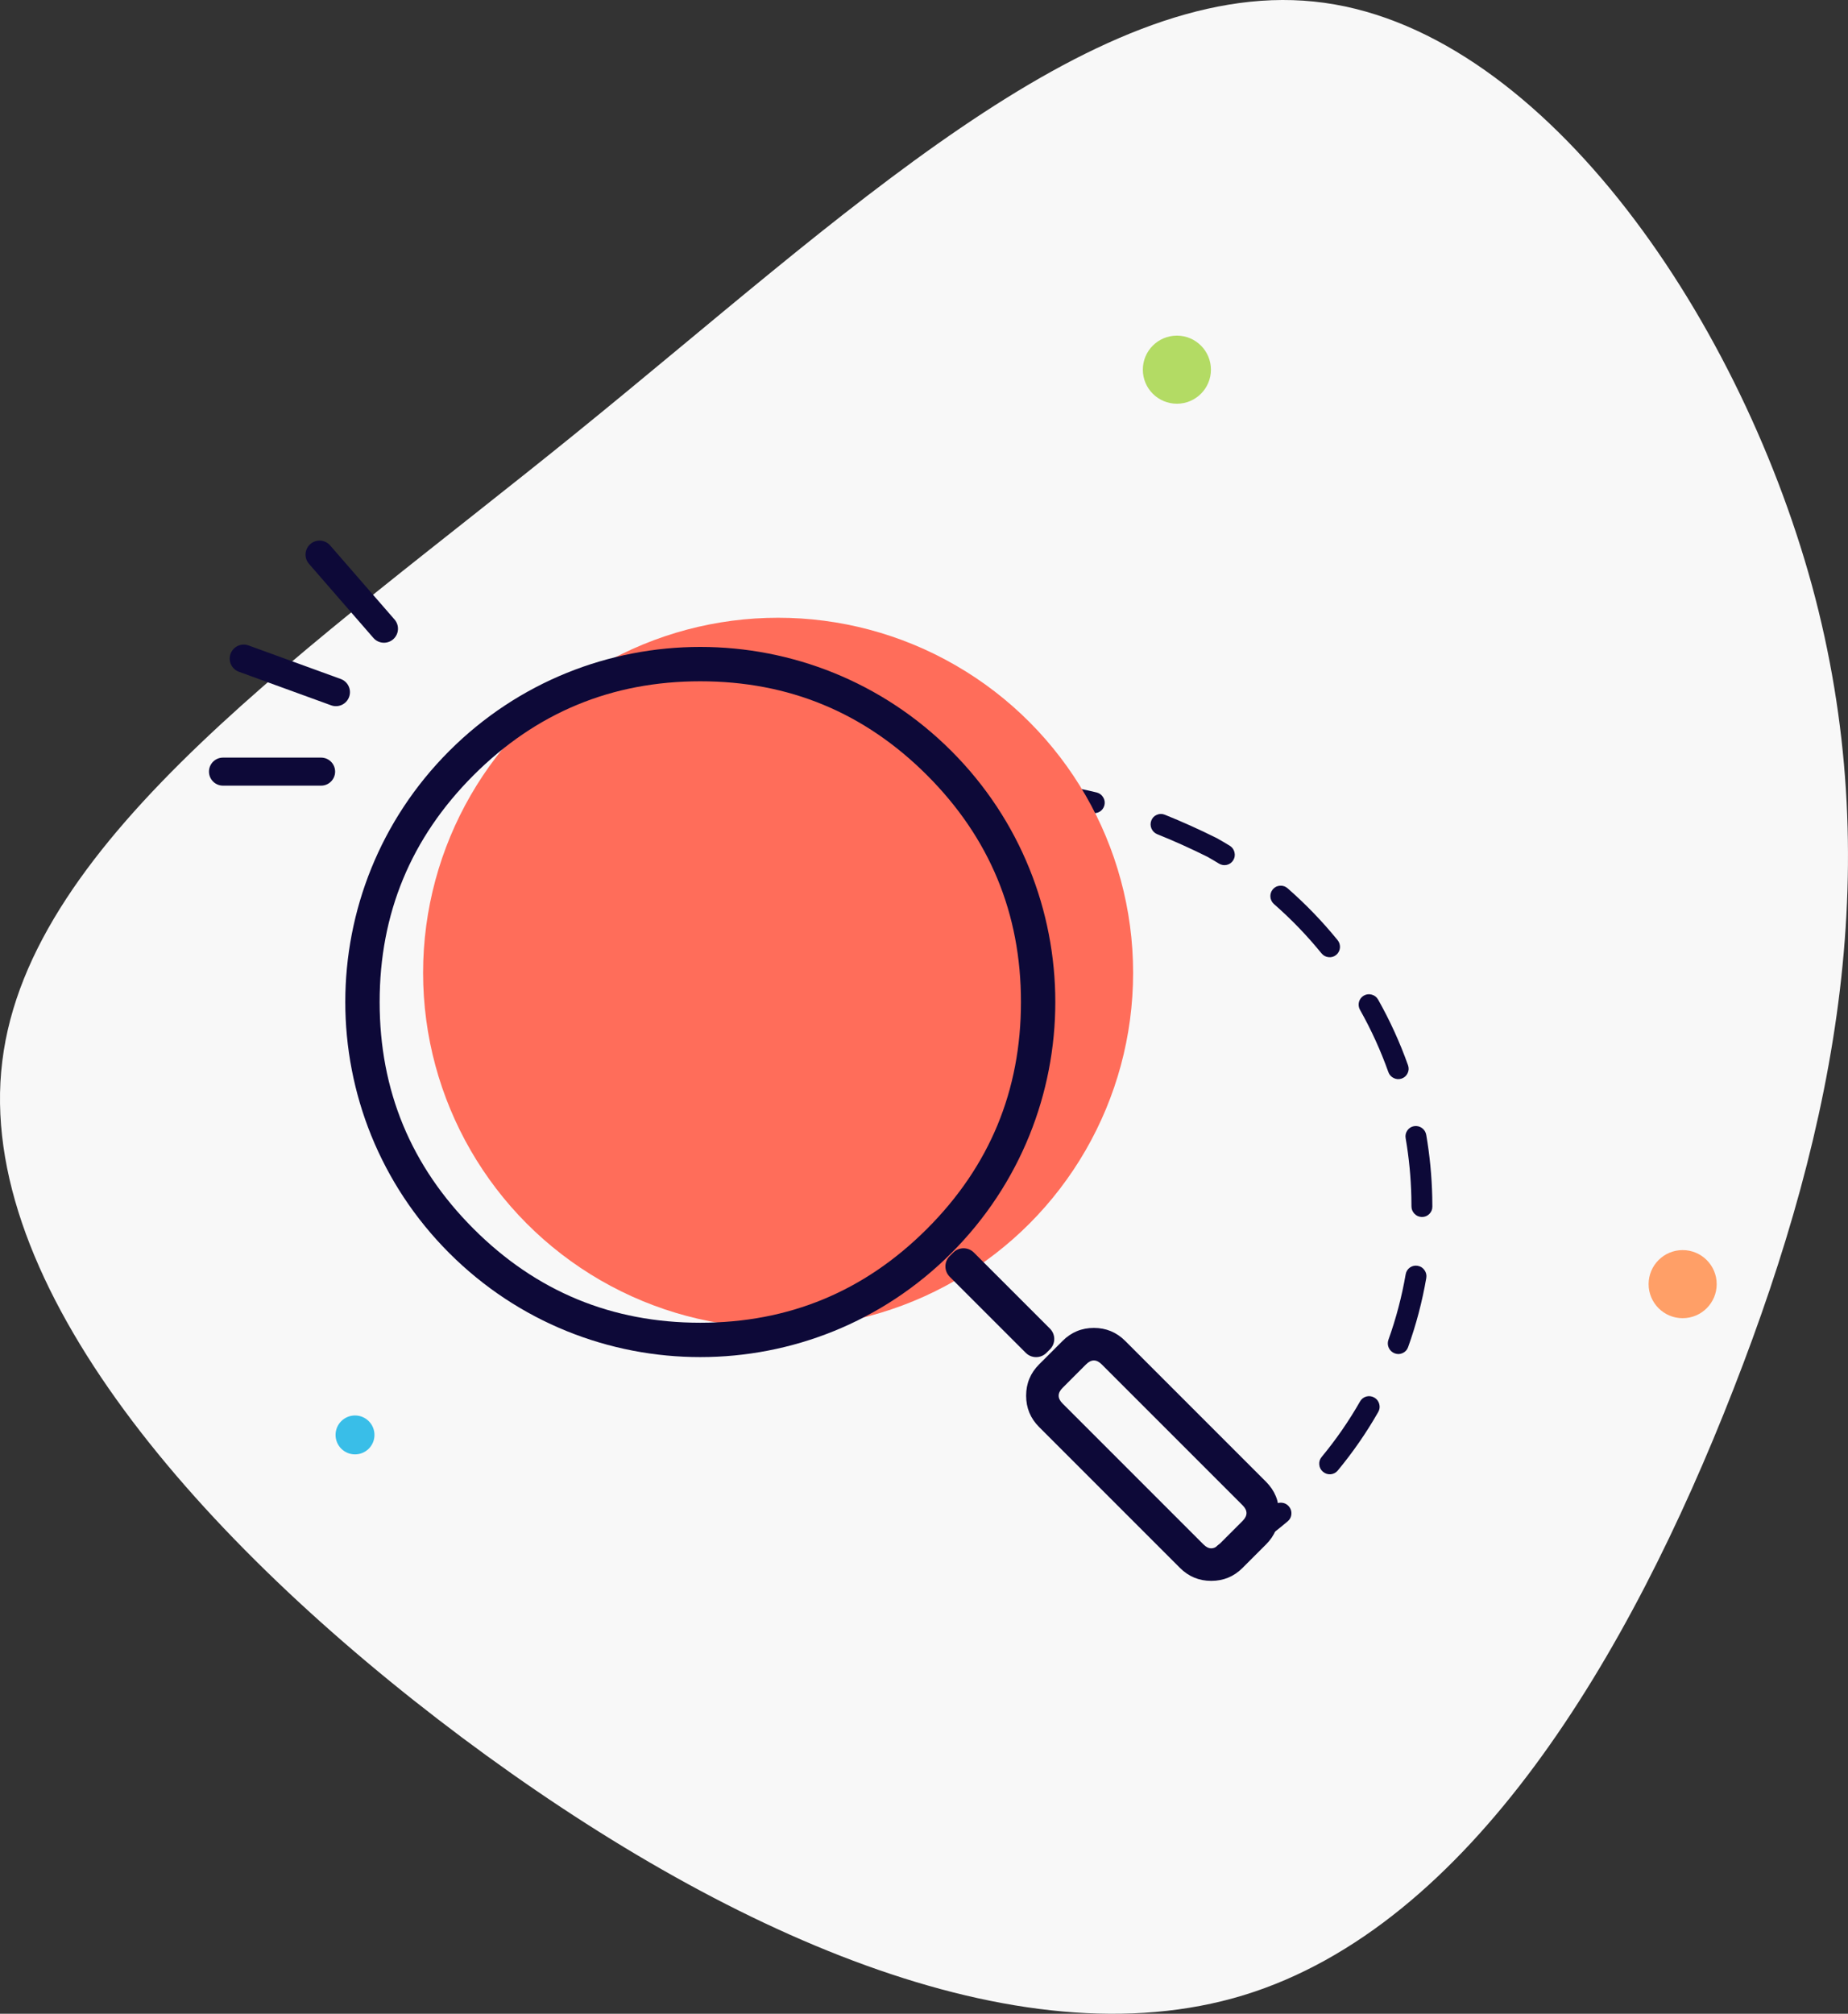 <svg height="207" viewBox="0 0 190 207" width="190" xmlns="http://www.w3.org/2000/svg"><rect x="0" y="0" width="190" height="207" fill="#333333" stroke="none"/><g fill="none" fill-rule="evenodd"><path d="m153.983 67.722c22.086 27.278 46.739 52.831 44.357 75.866-2.335 22.989-31.797 43.459-59.999 51.2-28.248 7.694-55.236 2.657-82.645-8.068-27.361-10.678-55.143-27.045-62.287-50.36-7.097-23.268 6.443-53.531 26.474-80.343 20.031-26.765 46.551-50.127 69.524-47.282 23.018 2.798 42.489 31.755 64.574 58.987z" fill="#f8f8f8" transform="matrix(0 -1 1 0 -8.5 198.5)"/><g fill-rule="nonzero"><circle cx="36.5" cy="147.5" fill="#39bee8" r="2"/><circle cx="173" cy="132" fill="#ff9f67" r="3.5"/><circle cx="121" cy="38" fill="#b3db64" r="3.5"/></g><path d="m143.365 74.744c-.039-.002-.078-.005-.118-.007-2.278-.134-4.553-.072-6.827.184-.291.033-.551-.043-.781-.226-.23-.184-.363-.423-.399-.717-0-.003-.001-.005-.001-.007-0-.002-.001-.004-.001-.007-.033-.298.043-.564.228-.797.185-.234.424-.368.717-.4 2.435-.275 4.872-.337 7.311-.186.295.018.541.139.736.363.196.224.285.486.267.784-.018.299-.138.548-.359.746-.221.199-.479.288-.774.27zm-21.666 3.585c.001.002.002.004.003.006.001.002.002.004.003.007.063.126.147.236.252.329.105.092.224.163.355.208.134.047.272.066.414.057.142-.009.276-.045.404-.108 2.086-1.032 4.247-1.875 6.481-2.532.281-.082.493-.253.636-.512.143-.259.175-.531.097-.817-.001-.002-.001-.004-.002-.007s-.001-.004-.002-.007c-.04-.138-.104-.263-.192-.376-.089-.112-.195-.203-.319-.272s-.257-.111-.398-.127c-.141-.016-.28-.004-.416.036-2.352.691-4.627 1.58-6.823 2.666-.266.131-.446.338-.543.621-.096.283-.079.559.05.828zm-11.276 8.737c.002.002.003.004.005.005.002.001.003.004.005.005.101.097.217.171.347.223s.265.076.404.074c.142-.002.278-.032.408-.089.13-.056.245-.137.344-.24 1.617-1.688 3.366-3.221 5.245-4.6.115-.085.21-.188.284-.31.074-.123.123-.255.145-.397.022-.139.017-.278-.014-.416-.031-.138-.087-.264-.168-.38-.001-.001-.003-.004-.004-.006-.001-.001-.003-.004-.004-.006-.173-.242-.406-.387-.698-.434-.292-.047-.557.017-.797.192-1.98 1.453-3.821 3.068-5.525 4.846-.206.215-.306.472-.302.771.004.3.113.554.325.762zm-7.72 12.112c.002.001.004.002.006.003.002.001.004.002.006.003.268.119.539.126.812.021.274-.106.471-.293.593-.563.832-1.848 1.798-3.631 2.899-5.348.171-.267.346-.533.523-.796.165-.245.221-.514.169-.806s-.199-.522-.438-.693c-.002-.001-.004-.003-.006-.004-.002-.001-.004-.003-.006-.004-.244-.168-.511-.225-.802-.17s-.519.207-.685.455c-.186.276-.37.556-.55.837-1.158 1.807-2.175 3.683-3.051 5.629-.059.131-.091.268-.096.411-.005.144.017.283.067.418.05.135.123.254.22.36.097.105.21.188.339.247zm-3.22 14.02c.002.001.005.001.007.001.002 0 .005.001.007.001.139.009.275-.008.407-.052.132-.044.252-.112.358-.203.108-.093.195-.204.259-.332.065-.128.103-.264.114-.407.189-2.346.575-4.657 1.159-6.931.074-.287.037-.559-.109-.816-.147-.257-.361-.424-.643-.503-.002 0-.004-.001-.007-.001-.002-.001-.004-.001-.007-.002-.286-.075-.556-.037-.811.115-.255.151-.419.372-.494.662-.615 2.396-1.022 4.829-1.221 7.301-.024.298.06.561.251.789.191.228.434.355.729.379zm1.186 6.04c-.027-.296-.152-.539-.375-.73-.224-.191-.481-.276-.773-.253-.002.001-.005.001-.007.001-.002 0-.005.001-.007.001-.141.013-.275.053-.4.12-.126.066-.234.155-.325.265-.091.111-.157.235-.2.372-.042.137-.057.277-.044.421.221 2.467.649 4.897 1.282 7.291.076.289.243.509.499.658.256.15.526.186.812.108.002-.001.004-.001.007-.002.002-.001.004-.001.007-.002.134-.038.256-.1.367-.187s.2-.191.27-.314c.071-.125.116-.258.134-.401.019-.142.009-.283-.027-.422-.602-2.274-1.008-4.583-1.218-6.926zm6.888 21.095c-.001.001-.003.001-.004.002-.001.001-.003.002-.004.003-.243.17-.51.228-.801.173-.291-.054-.519-.205-.687-.452-1.047-1.541-2.073-3.199-3.081-4.973-.005-.008-.009-.017-.014-.025-.005-.009-.009-.017-.013-.026-.222-.444-.436-.893-.643-1.346-.124-.272-.135-.548-.033-.829.102-.281.287-.484.555-.61.002-.001.004-.002.006-.003.002-.001.004-.002.006-.003.127-.058.261-.089.4-.094.139-.005.275.017.406.066.133.05.252.123.356.22.104.098.186.212.246.342.192.421.392.838.598 1.252.974 1.714 1.965 3.314 2.974 4.8.08.119.135.248.165.389.03.141.031.282.006.423-.025.14-.076.27-.152.389-.076.12-.171.22-.286.302zm3.871 3.727c-.14-.006-.275.015-.406.063-.131.048-.249.119-.353.213-.002.001-.003.003-.005.004-.002.001-.003.003-.005.004-.218.202-.333.453-.345.752-.013.299.081.559.281.78 1.764 1.945 3.579 3.596 5.447 4.951.115.084.242.142.38.174.138.033.277.038.417.014.14-.023.27-.073.391-.149s.222-.172.305-.289c.002-.003.004-.006.006-.008.002-.003.004-.006.006-.009.165-.244.223-.51.173-.801-.05-.29-.194-.522-.431-.694-1.748-1.268-3.453-2.82-5.117-4.656-.096-.106-.208-.189-.337-.249s-.264-.094-.406-.1zm11.052 8.248c-.123.061-.231.144-.323.247-.092.103-.162.22-.209.35-.002.004-.003.009-.004.013-.001.004-.003.008-.004.012-.095.283-.078.559.052.828.13.269.335.451.615.548 2.301.795 4.667 1.193 7.097 1.193.295 0 .548-.106.756-.318.209-.212.313-.467.313-.766 0-.264-.084-.497-.252-.699-.168-.202-.38-.325-.637-.37-.03-.005-.06-.009-.09-.012-.03-.003-.061-.004-.091-.004-2.194 0-4.329-.359-6.406-1.077-.134-.046-.272-.065-.414-.056-.142.009-.276.046-.403.109z" fill="#0d0938" transform="matrix(-.829 .559 -.559 -.829 285.976 140.568)"/><g fill="#0d0938" fill-rule="nonzero" transform="matrix(-.5 -.866 .866 -.5 24.728 86.374)"><path d="m11.366 21.253h10.087c.796 0 1.441.645 1.441 1.441 0 .796-.645 1.441-1.441 1.441h-10.087c-.796 0-1.441-.645-1.441-1.441 0-.796.645-1.441 1.441-1.441z" transform="matrix(.982 -.191 -.191 -.982 4.632 48.103)"/><path d="m-.553 4.895h10.087c.796 0 1.441.645 1.441 1.441s-.645 1.441-1.441 1.441h-10.087c-.796 0-1.441-.645-1.441-1.441s.645-1.441 1.441-1.441z" transform="matrix(.5 -.866 .866 .5 -3.242 7.057)"/><path d="m7.098 11.428h10.087c.796 0 1.441.645 1.441 1.441s-.645 1.441-1.441 1.441h-10.087c-.796 0-1.441-.645-1.441-1.441s.645-1.441 1.441-1.441z" transform="matrix(.766 -.643 .643 .766 -5.431 10.816)"/></g><circle cx="80" cy="100" fill="#ff6d5a" fill-rule="nonzero" r="36.5"/><g fill="#0d0938" transform="translate(35.5 63.5)"><path d="m67.054 63.375h.517c.828 0 1.5.672 1.5 1.5v11.068c0 .828-.672 1.5-1.5 1.5h-.517c-.828 0-1.5-.672-1.5-1.5v-11.068c0-.828.672-1.5 1.5-1.5z" fill-rule="nonzero" transform="matrix(.707 -.707 .707 .707 -30.072 68.219)"/><path d="m73.748 74.334-2.416 2.415c-.888.889-1.332 1.962-1.332 3.218 0 1.256.445 2.329 1.332 3.218l14.485 14.484c.889.889 1.961 1.332 3.217 1.332 1.257 0 2.329-.444 3.218-1.332l2.416-2.416c.889-.888 1.332-1.961 1.332-3.217 0-1.257-.444-2.329-1.332-3.218l-14.484-14.484c-.889-.889-1.962-1.334-3.218-1.334-1.256 0-2.329.445-3.218 1.334zm-.001 6.436c-.536-.535-.536-1.071 0-1.607l2.415-2.416c.536-.536 1.072-.536 1.608 0l14.485 14.484c.536.536.536 1.072 0 1.608l-2.416 2.416c-.536.536-1.072.536-1.608 0z"/><path d="m62.309 13.69c14.255 14.254 14.255 37.364 0 51.619-14.254 14.254-37.364 14.254-51.618 0-14.254-14.255-14.254-37.365 0-51.619 14.254-14.254 37.364-14.254 51.618 0zm7.159 25.809c0 9.104-3.219 16.875-9.656 23.312-6.437 6.438-14.208 9.656-23.312 9.656-9.104 0-16.874-3.218-23.312-9.656-6.437-6.437-9.656-14.208-9.656-23.312 0-9.104 3.219-16.874 9.656-23.312 6.437-6.437 14.208-9.656 23.312-9.656 9.104 0 16.875 3.219 23.312 9.656 6.437 6.438 9.656 14.208 9.656 23.312z"/></g></g></svg>